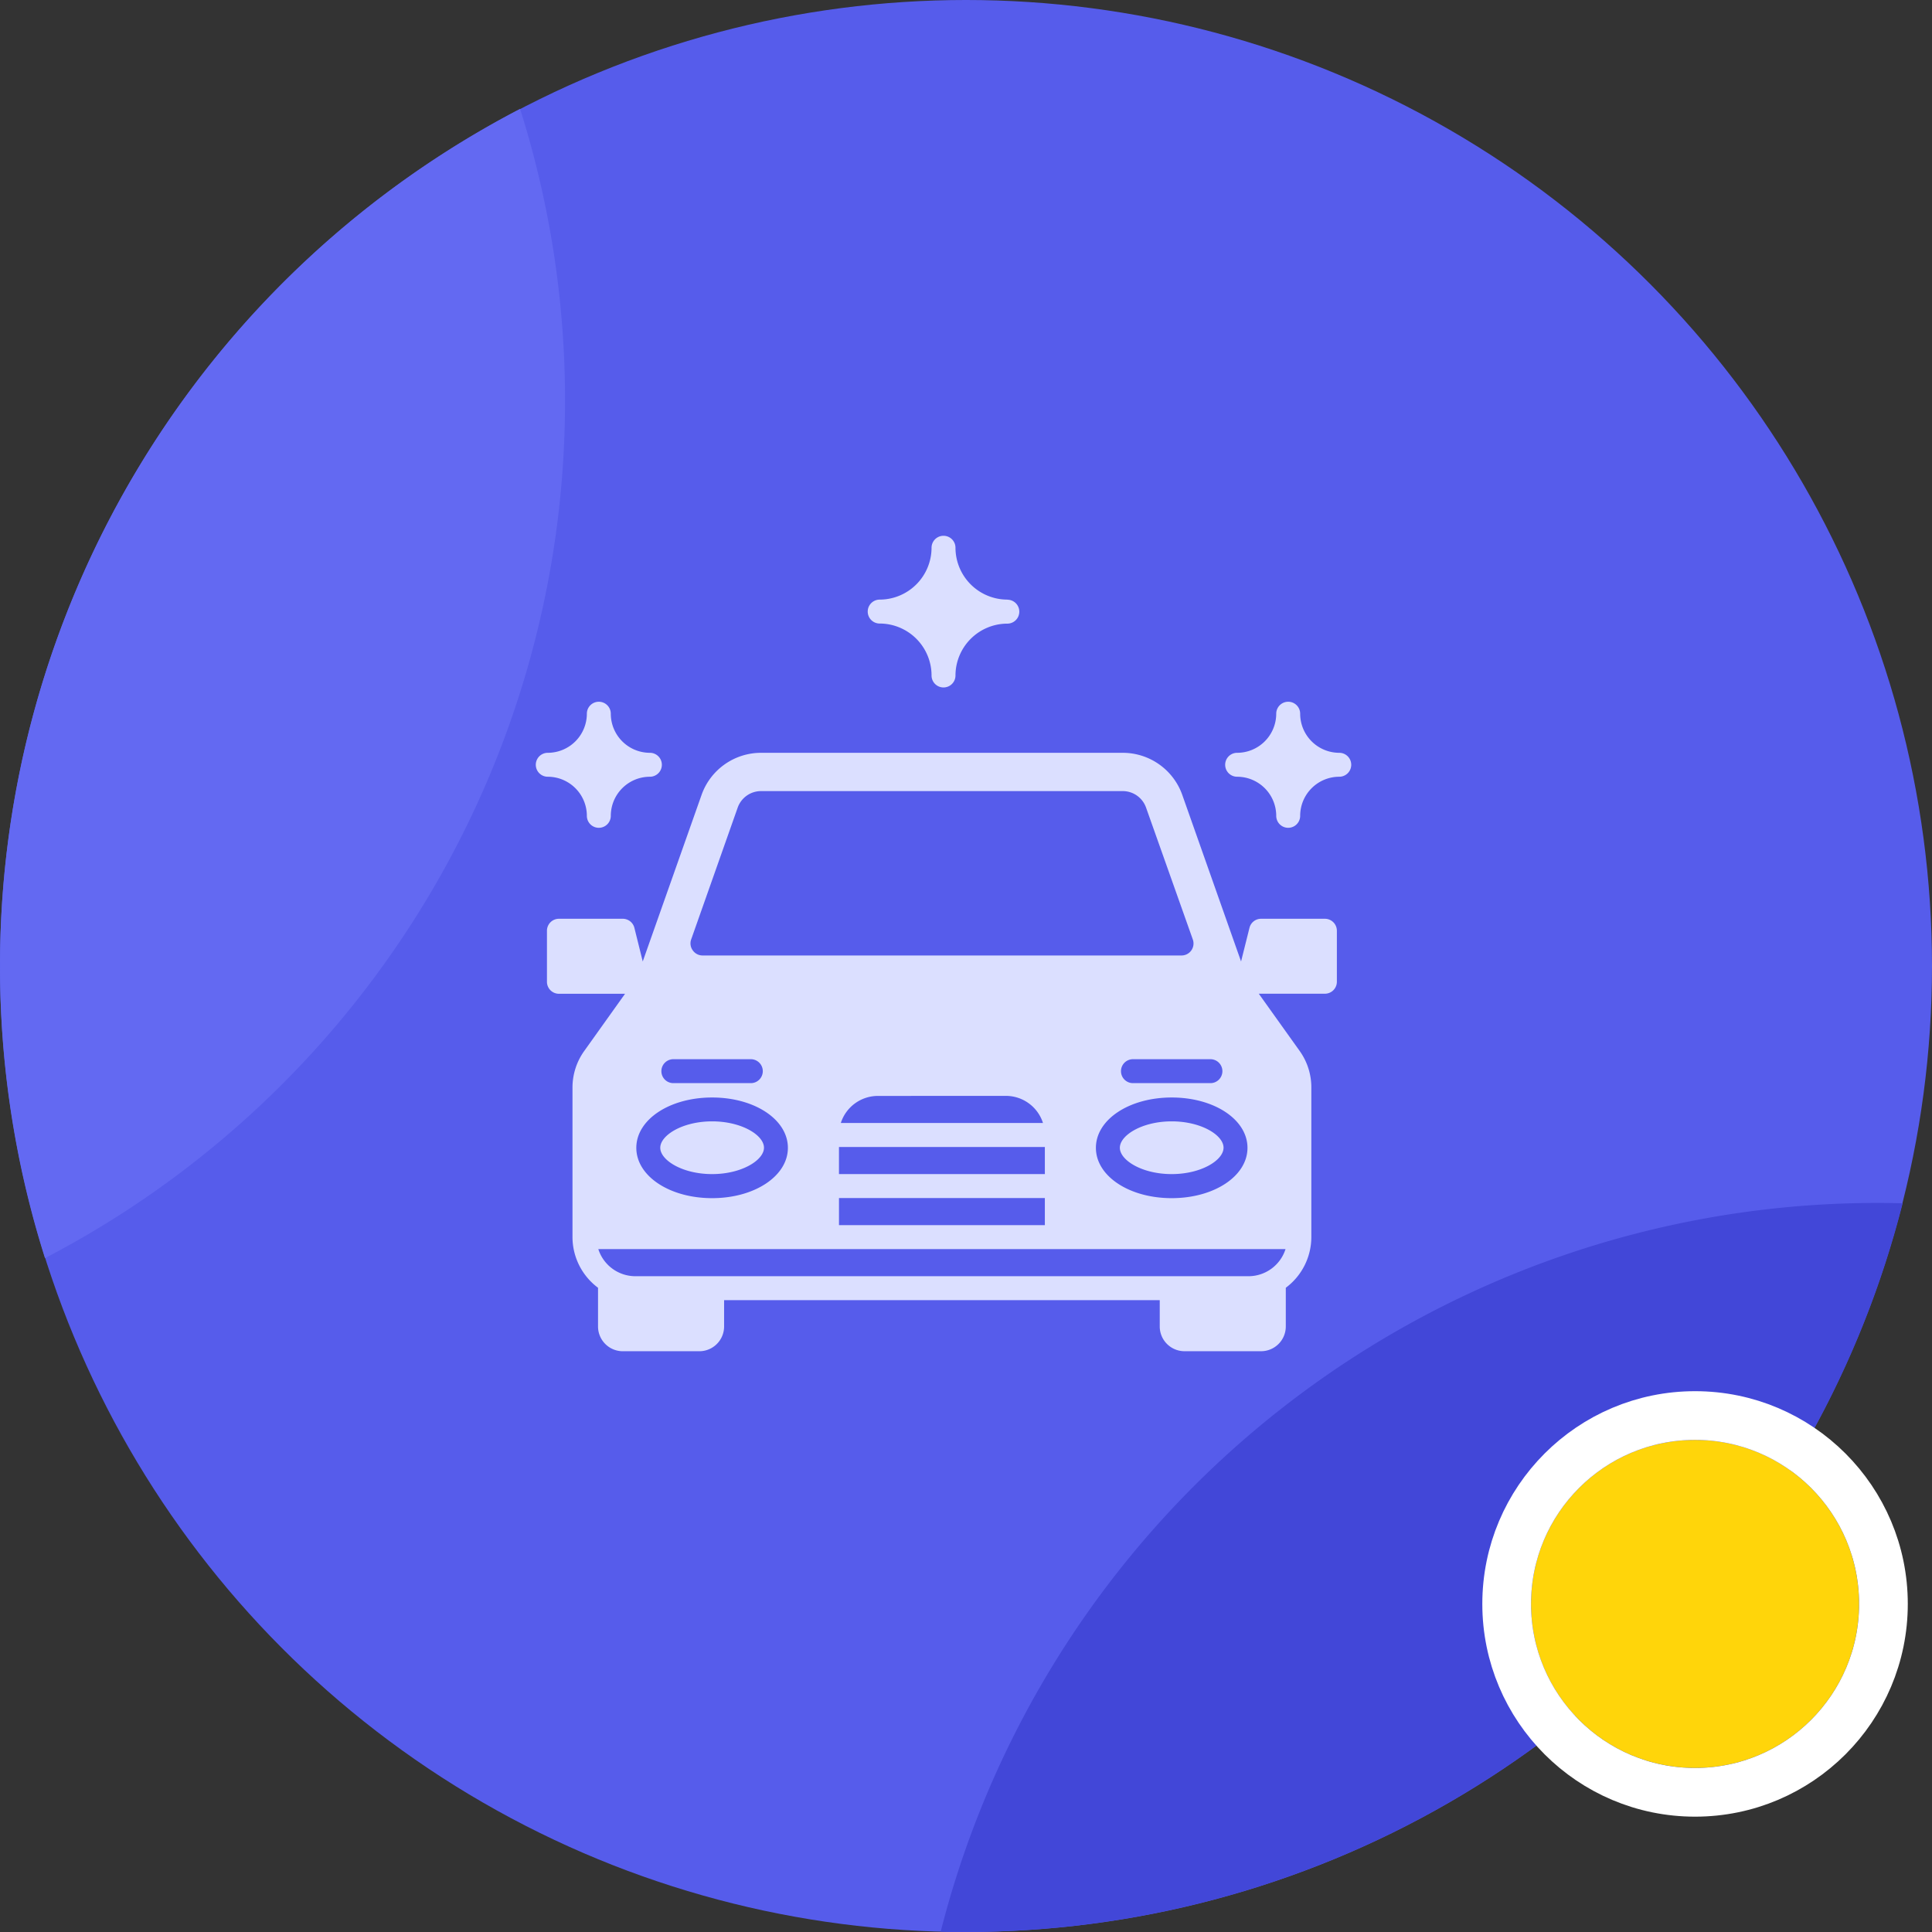 <svg xmlns="http://www.w3.org/2000/svg" viewBox="1210 -1183 118.996 118.996">
  <rect x="1210" y="-1183" width="118.996" height="118.996" fill="#333333" stroke="none"/>
  <defs>
    <style>
      .cls-1 {
        fill: #565ceb;
      }

      .cls-2 {
        fill: #6369f2;
      }

      .cls-3 {
        fill: #4247d8;
      }

      .cls-4 {
        fill: #ffd50a;
        stroke: #fff;
        stroke-width: 3px;
      }

      .cls-5 {
        fill: #dbdfff;
      }

      .cls-6 {
        stroke: none;
      }

      .cls-7 {
        fill: none;
      }
    </style>
  </defs>
  <g id="main-icon-2" transform="translate(632 -1953)">
    <g id="Group_429" data-name="Group 429" transform="translate(578 770)">
      <circle id="Ellipse_5" data-name="Ellipse 5" class="cls-1" cx="59.498" cy="59.498" r="59.498" transform="translate(0 0)"/>
      <path id="Intersection_1" data-name="Intersection 1" class="cls-2" d="M0,52.794A59.494,59.494,0,0,1,32.031,0,59.467,59.467,0,0,1,34.8,17.993,59.493,59.493,0,0,1,2.769,70.786,59.444,59.444,0,0,1,0,52.794Z" transform="translate(0.001 6.705)"/>
      <path id="Intersection_2" data-name="Intersection 2" class="cls-3" d="M0,44.884A59.521,59.521,0,0,1,57.69,0q.782,0,1.56.02A59.522,59.522,0,0,1,1.56,44.9Q.777,44.9,0,44.884Z" transform="translate(57.939 74.092)"/>
      <g id="Ellipse_24" data-name="Ellipse 24" class="cls-4" transform="translate(94.299 88.686)">
        <circle class="cls-6" cx="10.103" cy="10.103" r="10.103"/>
        <circle class="cls-7" cx="10.103" cy="10.103" r="11.603"/>
      </g>
    </g>
    <g id="Group_427" data-name="Group 427" transform="translate(-1 -27)">
      <path id="Subtraction_6" data-name="Subtraction 6" class="cls-5" d="M43.983,36.857H39.267a1.525,1.525,0,0,1-1.524-1.523V33.713H10.911v1.622a1.525,1.525,0,0,1-1.524,1.523H4.669a1.525,1.525,0,0,1-1.523-1.523v-2.36a.111.111,0,0,1,0-.013v-.013A3.9,3.9,0,0,1,1.573,29.83V20.617A3.864,3.864,0,0,1,2.3,18.36l2.51-3.518H.738A.739.739,0,0,1,0,14.1V10.959a.738.738,0,0,1,.738-.737H4.669a.737.737,0,0,1,.716.558L5.9,12.852,9.524,2.59A3.886,3.886,0,0,1,13.185,0H35.469A3.889,3.889,0,0,1,39.13,2.59l3.622,10.262.518-2.072a.734.734,0,0,1,.715-.558h3.93a.738.738,0,0,1,.738.737V14.1a.738.738,0,0,1-.738.738H43.843l2.513,3.518a3.855,3.855,0,0,1,.724,2.257V29.83a3.9,3.9,0,0,1-1.573,3.119.108.108,0,0,0,0,.013v2.372a1.525,1.525,0,0,1-1.524,1.523Zm-40.82-6.29a2.4,2.4,0,0,0,2.293,1.671H43.2a2.4,2.4,0,0,0,2.291-1.671H3.163Zm14.824-3.144v1.67h12.68v-1.67ZM38.479,21.23c-2.618,0-4.668,1.36-4.668,3.1s2.051,3.1,4.668,3.1,4.668-1.36,4.668-3.1S41.1,21.23,38.479,21.23Zm-28.307,0c-2.618,0-4.668,1.36-4.668,3.1s2.051,3.1,4.668,3.1,4.668-1.36,4.668-3.1-2.049-3.1-4.667-3.1Zm7.814,3.047v1.671H30.667V24.277Zm2.407-3.144A2.4,2.4,0,0,0,18.1,22.8H30.551a2.4,2.4,0,0,0-2.292-1.67ZM36.12,18.872a.737.737,0,1,0,0,1.473h4.718a.737.737,0,1,0,0-1.473Zm-28.308,0a.737.737,0,1,0,0,1.473H12.53a.737.737,0,1,0,0-1.473ZM13.185,2.358a1.527,1.527,0,0,0-1.437,1.017L8.881,11.5a.725.725,0,0,0,.1.668.736.736,0,0,0,.6.315h29.5a.738.738,0,0,0,.7-.983L36.9,3.375a1.525,1.525,0,0,0-1.437-1.017ZM38.48,25.948c-1.828,0-3.194-.856-3.194-1.622S36.651,22.7,38.479,22.7s3.194.856,3.194,1.622-1.365,1.626-3.194,1.626Zm-28.307,0c-1.828,0-3.194-.856-3.194-1.622S8.345,22.7,10.173,22.7s3.194.856,3.194,1.622S12,25.948,10.173,25.948Z" transform="translate(612.688 843.367)"/>
      <path id="Path_47" data-name="Path 47" class="cls-5" d="M439.872,107.348a2.411,2.411,0,0,1-2.408-2.408.737.737,0,1,0-1.474,0,2.411,2.411,0,0,1-2.408,2.408.737.737,0,0,0,0,1.474,2.411,2.411,0,0,1,2.408,2.408.737.737,0,0,0,1.474,0,2.411,2.411,0,0,1,2.408-2.408.737.737,0,1,0,0-1.474Z" transform="translate(221.616 736.019)"/>
      <path id="Path_48" data-name="Path 48" class="cls-5" d="M7.027,107.348a2.411,2.411,0,0,1-2.408-2.408.737.737,0,0,0-1.474,0,2.411,2.411,0,0,1-2.408,2.408.737.737,0,1,0,0,1.474,2.411,2.411,0,0,1,2.408,2.408.737.737,0,1,0,1.474,0,2.411,2.411,0,0,1,2.408-2.408.737.737,0,1,0,0-1.474Z" transform="translate(612.001 736.019)"/>
      <path id="Path_49" data-name="Path 49" class="cls-5" d="M217.006,3.931A3.2,3.2,0,0,1,213.812.737a.737.737,0,1,0-1.474,0,3.2,3.2,0,0,1-3.194,3.194.737.737,0,0,0,0,1.474,3.2,3.2,0,0,1,3.194,3.2.737.737,0,1,0,1.474,0,3.2,3.2,0,0,1,3.194-3.194.737.737,0,0,0,0-1.474Z" transform="translate(424.038 830)"/>
    </g>
  </g>
</svg>
